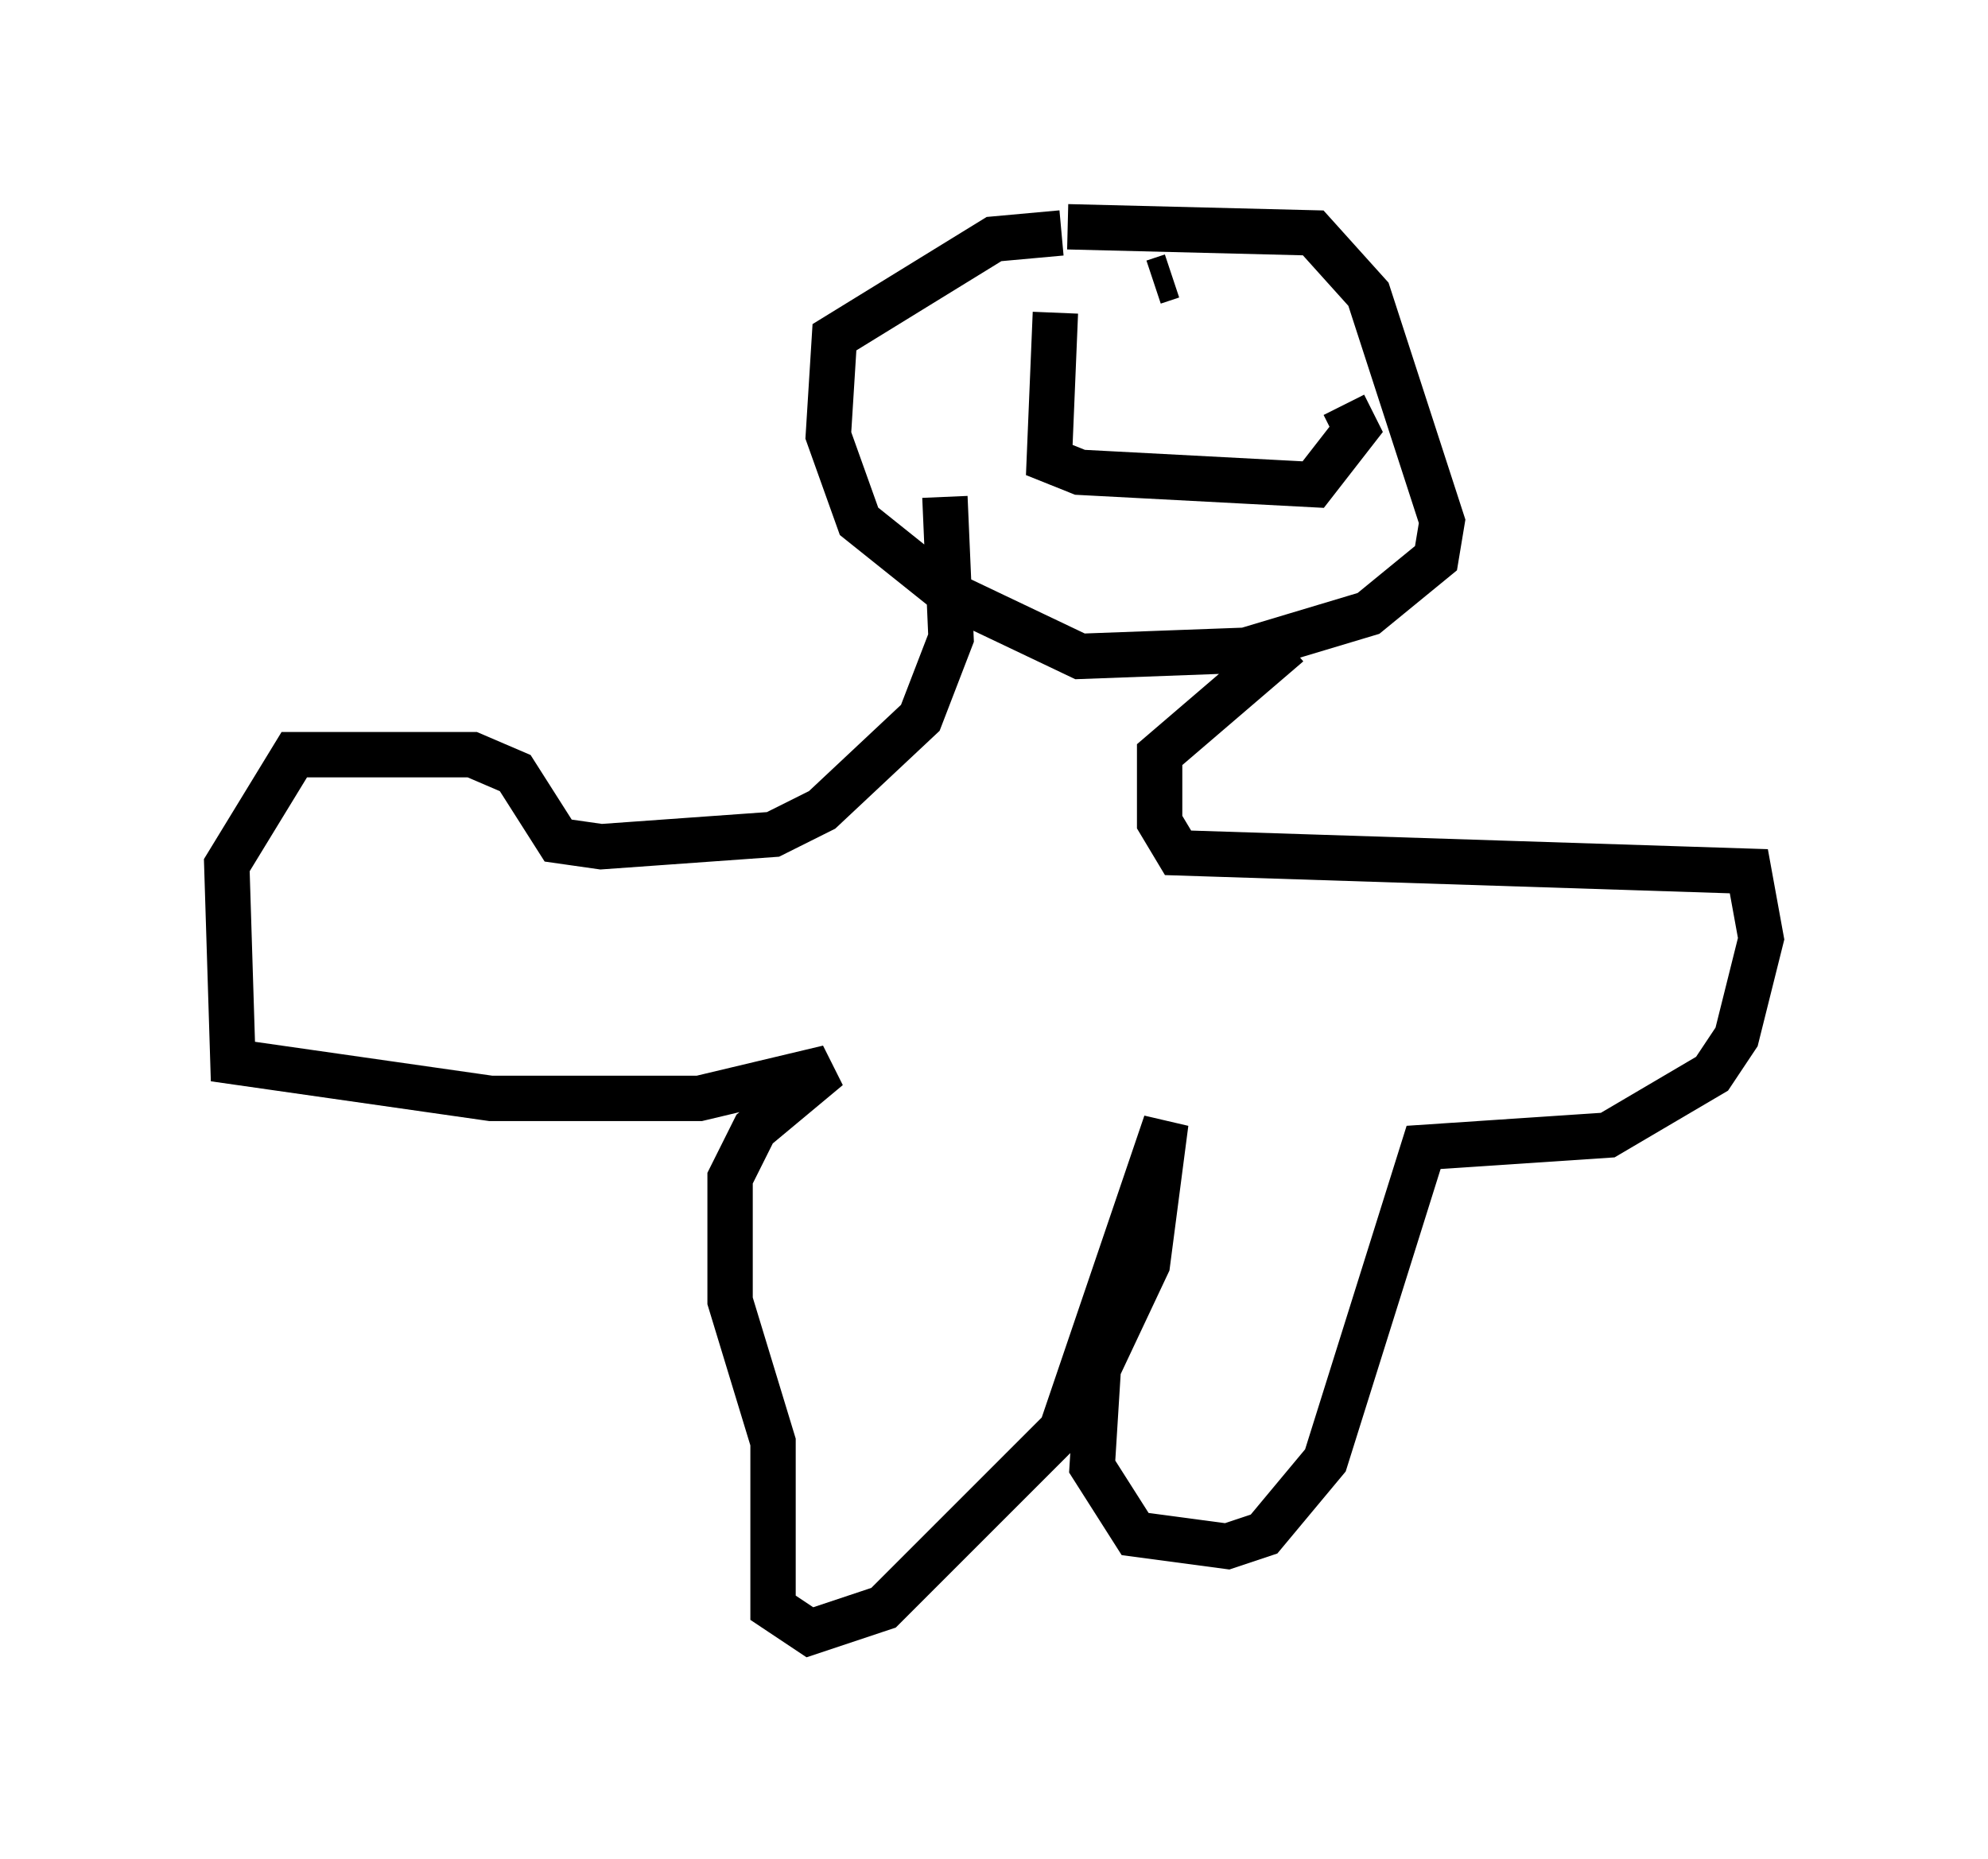 <?xml version="1.0" encoding="utf-8" ?>
<svg baseProfile="full" height="40.987" version="1.1" width="43.829" xmlns="http://www.w3.org/2000/svg" xmlns:ev="http://www.w3.org/2001/xml-events" xmlns:xlink="http://www.w3.org/1999/xlink"><defs /><rect fill="white" height="40.987" width="43.829" x="0" y="0" /><path d="M19.885, 7.165 m3.654, -2.165 l5.413, 0.135 1.218, 1.353 l1.624, 5.007 -0.135, 0.812 l-1.488, 1.218 -2.706, 0.812 l-3.654, 0.135 -2.842, -1.353 l-2.03, -1.624 -0.677, -1.894 l0.135, -2.165 3.518, -2.165 l1.488, -0.135 m-0.135, 1.759 l-0.135, 3.248 0.677, 0.271 l5.142, 0.271 0.947, -1.218 l-0.271, -0.541 m-4.195, -2.706 l0.406, -0.135 m2.165, 0.541 l0.0, 0.0 m-7.172, 4.33 l0.135, 3.112 -0.677, 1.759 l-2.165, 2.03 -1.083, 0.541 l-3.789, 0.271 -0.947, -0.135 l-0.947, -1.488 -0.947, -0.406 l-3.924, 0.0 -1.488, 2.436 l0.135, 4.33 5.683, 0.812 l4.601, 0.0 2.842, -0.677 l-1.624, 1.353 -0.541, 1.083 l0.0, 2.706 0.947, 3.112 l0.0, 3.654 0.812, 0.541 l1.624, -0.541 3.924, -3.924 l2.3, -6.766 -0.406, 3.112 l-1.083, 2.3 -0.135, 2.165 l0.947, 1.488 2.03, 0.271 l0.812, -0.271 1.353, -1.624 l2.165, -6.901 4.059, -0.271 l2.3, -1.353 0.541, -0.812 l0.541, -2.165 -0.271, -1.488 l-12.584, -0.406 -0.406, -0.677 l0.0, -1.488 2.842, -2.436 " fill="none" stroke="black" stroke-width="1" /></svg>